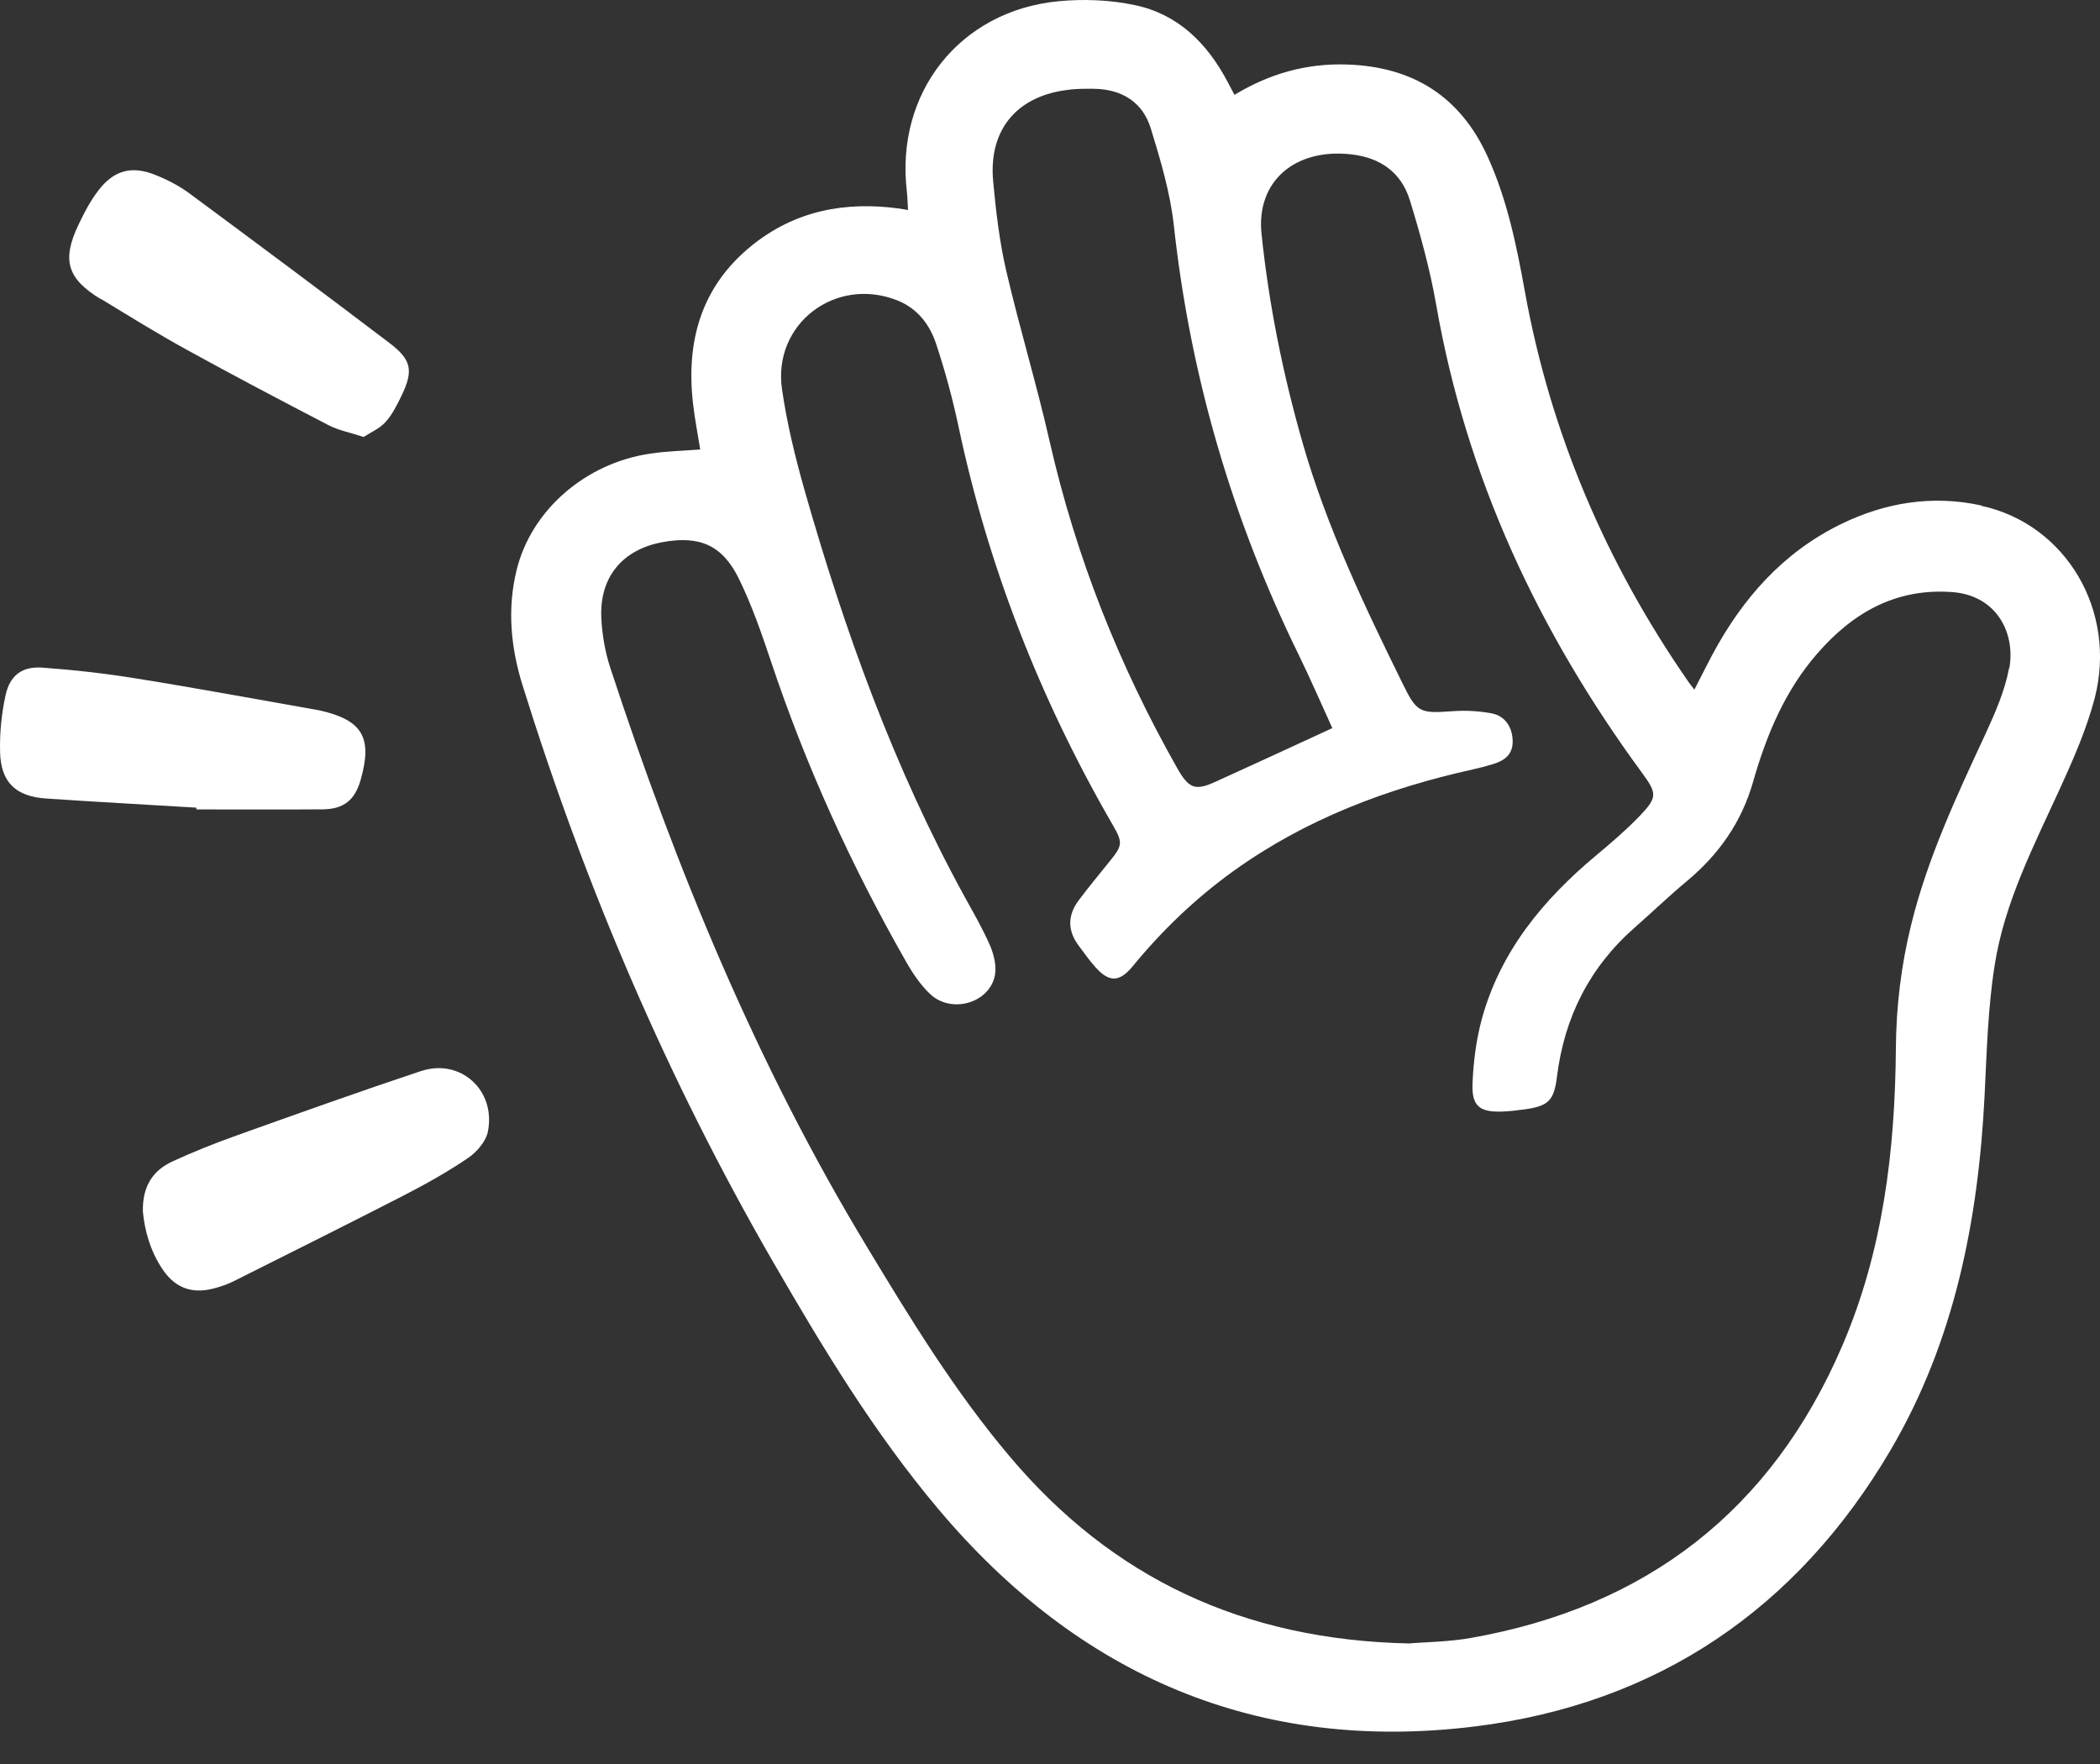 <svg width="25" height="21" viewBox="0 0 25 21" fill="#ffffff" xmlns="http://www.w3.org/2000/svg"><rect x="0" y="0" width="25" height="21" fill="#333333" stroke="none"/><path d="M23.59 6.018C23.006 5.89 22.441 5.981 21.907 6.244C21.22 6.583 20.741 7.129 20.384 7.796C20.314 7.928 20.247 8.063 20.171 8.21C20.135 8.163 20.111 8.135 20.092 8.105C19.119 6.699 18.46 5.161 18.154 3.475C18.055 2.926 17.944 2.381 17.712 1.869C17.385 1.146 16.818 0.793 16.035 0.768C15.555 0.752 15.114 0.876 14.696 1.129C14.666 1.073 14.639 1.022 14.613 0.972C14.371 0.514 14.023 0.168 13.51 0.061C13.216 -0.002 12.899 -0.014 12.598 0.015C11.423 0.129 10.656 1.107 10.796 2.28C10.804 2.35 10.804 2.42 10.81 2.5C10.76 2.491 10.735 2.487 10.708 2.483C10.061 2.394 9.46 2.508 8.944 2.928C8.346 3.414 8.164 4.066 8.251 4.81C8.272 4.993 8.308 5.173 8.336 5.351C8.131 5.367 7.935 5.371 7.742 5.4C6.966 5.514 6.322 6.076 6.149 6.791C6.037 7.252 6.081 7.711 6.221 8.159C6.968 10.557 7.95 12.854 9.207 15.029C9.796 16.048 10.406 17.057 11.168 17.962C12.843 19.954 14.977 20.872 17.558 20.553C19.727 20.285 21.394 19.157 22.508 17.261C23.269 15.964 23.551 14.528 23.626 13.043C23.652 12.524 23.665 12.001 23.746 11.491C23.862 10.746 24.209 10.075 24.52 9.395C24.68 9.045 24.838 8.686 24.936 8.315C25.207 7.273 24.595 6.241 23.59 6.022V6.018ZM12.737 1.066C12.831 1.056 12.927 1.056 13.022 1.057C13.356 1.061 13.605 1.216 13.701 1.532C13.817 1.91 13.932 2.297 13.975 2.69C14.171 4.481 14.67 6.181 15.461 7.796C15.602 8.085 15.731 8.383 15.861 8.668C15.379 8.89 14.918 9.104 14.456 9.313C14.225 9.416 14.149 9.384 14.012 9.14C13.32 7.918 12.809 6.628 12.496 5.256C12.342 4.575 12.137 3.904 11.979 3.224C11.898 2.874 11.856 2.513 11.823 2.155C11.767 1.536 12.115 1.132 12.737 1.067V1.066ZM23.917 7.956C23.867 8.223 23.754 8.482 23.64 8.73C23.296 9.471 22.948 10.21 22.752 11.009C22.633 11.491 22.574 11.979 22.57 12.475C22.561 13.694 22.417 14.893 21.931 16.023C21.09 17.981 19.601 19.13 17.513 19.499C17.243 19.547 16.965 19.548 16.775 19.565C14.802 19.523 13.245 18.789 12.023 17.342C11.365 16.564 10.837 15.699 10.314 14.832C9.007 12.669 8.052 10.347 7.266 7.952C7.202 7.758 7.167 7.548 7.158 7.344C7.14 6.864 7.416 6.54 7.888 6.454C8.33 6.373 8.603 6.489 8.801 6.899C8.951 7.208 9.065 7.535 9.174 7.861C9.59 9.109 10.131 10.299 10.782 11.44C10.862 11.582 10.956 11.723 11.073 11.834C11.329 12.075 11.785 11.939 11.845 11.606C11.864 11.495 11.832 11.362 11.785 11.254C11.699 11.056 11.589 10.867 11.484 10.676C10.643 9.143 10.054 7.508 9.577 5.832C9.466 5.441 9.369 5.041 9.31 4.638C9.194 3.855 9.95 3.282 10.687 3.578C10.927 3.675 11.071 3.869 11.146 4.099C11.251 4.415 11.338 4.738 11.408 5.064C11.764 6.75 12.386 8.332 13.247 9.821C13.368 10.031 13.366 10.064 13.207 10.258C13.084 10.411 12.959 10.561 12.841 10.719C12.708 10.897 12.707 11.081 12.844 11.261C12.908 11.347 12.968 11.433 13.039 11.512C13.203 11.697 13.326 11.695 13.483 11.505C13.835 11.076 14.231 10.696 14.682 10.371C15.544 9.751 16.514 9.385 17.541 9.158C17.619 9.141 17.696 9.12 17.772 9.097C17.909 9.056 18.011 8.985 18.008 8.821C18.005 8.661 17.922 8.525 17.761 8.493C17.607 8.464 17.445 8.455 17.288 8.467C16.9 8.495 16.867 8.482 16.698 8.138C16.241 7.209 15.796 6.277 15.509 5.278C15.274 4.46 15.106 3.629 15.018 2.783C14.953 2.161 15.415 1.76 16.09 1.838C16.437 1.878 16.683 2.056 16.784 2.384C16.91 2.793 17.024 3.208 17.098 3.631C17.458 5.692 18.32 7.527 19.549 9.202C19.727 9.446 19.733 9.491 19.52 9.714C19.359 9.881 19.181 10.034 19.002 10.183C18.371 10.71 17.861 11.325 17.64 12.134C17.573 12.383 17.54 12.645 17.53 12.903C17.52 13.169 17.616 13.241 17.879 13.233C17.97 13.23 18.059 13.219 18.148 13.207C18.431 13.168 18.5 13.105 18.535 12.82C18.623 12.11 18.923 11.515 19.461 11.042C19.669 10.86 19.867 10.668 20.079 10.492C20.461 10.174 20.733 9.79 20.87 9.307C21.029 8.751 21.248 8.224 21.633 7.782C22.058 7.292 22.574 6.998 23.244 7.049C23.768 7.089 23.997 7.534 23.92 7.958L23.917 7.956Z" fill="#ffffff"></path><path d="M1.204 3.56C1.543 3.766 1.881 3.976 2.229 4.167C2.785 4.473 3.347 4.769 3.91 5.061C4.03 5.124 4.169 5.149 4.328 5.202C4.415 5.146 4.519 5.102 4.588 5.026C4.669 4.938 4.724 4.825 4.778 4.715C4.923 4.415 4.904 4.286 4.636 4.083C3.848 3.484 3.053 2.893 2.256 2.303C2.134 2.213 1.994 2.14 1.853 2.084C1.568 1.967 1.351 2.027 1.166 2.274C1.074 2.395 1.002 2.533 0.936 2.672C0.732 3.098 0.8 3.318 1.201 3.562L1.204 3.56Z" fill="#ffffff"></path><path d="M5.011 12.751C4.278 12.995 3.55 13.255 2.824 13.515C2.565 13.607 2.309 13.709 2.059 13.824C1.83 13.928 1.694 14.11 1.701 14.423C1.721 14.643 1.788 14.898 1.943 15.122C2.09 15.334 2.288 15.405 2.54 15.34C2.622 15.319 2.702 15.292 2.779 15.254C3.45 14.918 4.123 14.582 4.792 14.239C5.06 14.101 5.325 13.954 5.573 13.785C5.678 13.714 5.787 13.585 5.809 13.468C5.904 12.976 5.479 12.596 5.012 12.751H5.011Z" fill="#ffffff"></path><path d="M2.336 9.636C2.839 9.636 3.341 9.639 3.844 9.635C4.095 9.632 4.225 9.523 4.293 9.286C4.437 8.781 4.317 8.574 3.809 8.458C3.803 8.458 3.799 8.457 3.794 8.455C3.07 8.328 2.347 8.193 1.622 8.077C1.252 8.017 0.879 7.975 0.504 7.948C0.264 7.931 0.118 8.039 0.066 8.277C0.018 8.497 -0.005 8.728 0.001 8.953C0.009 9.31 0.186 9.482 0.547 9.506C1.143 9.547 1.741 9.578 2.338 9.615C2.338 9.622 2.338 9.63 2.338 9.637L2.336 9.636Z" fill="#ffffff"></path></svg>